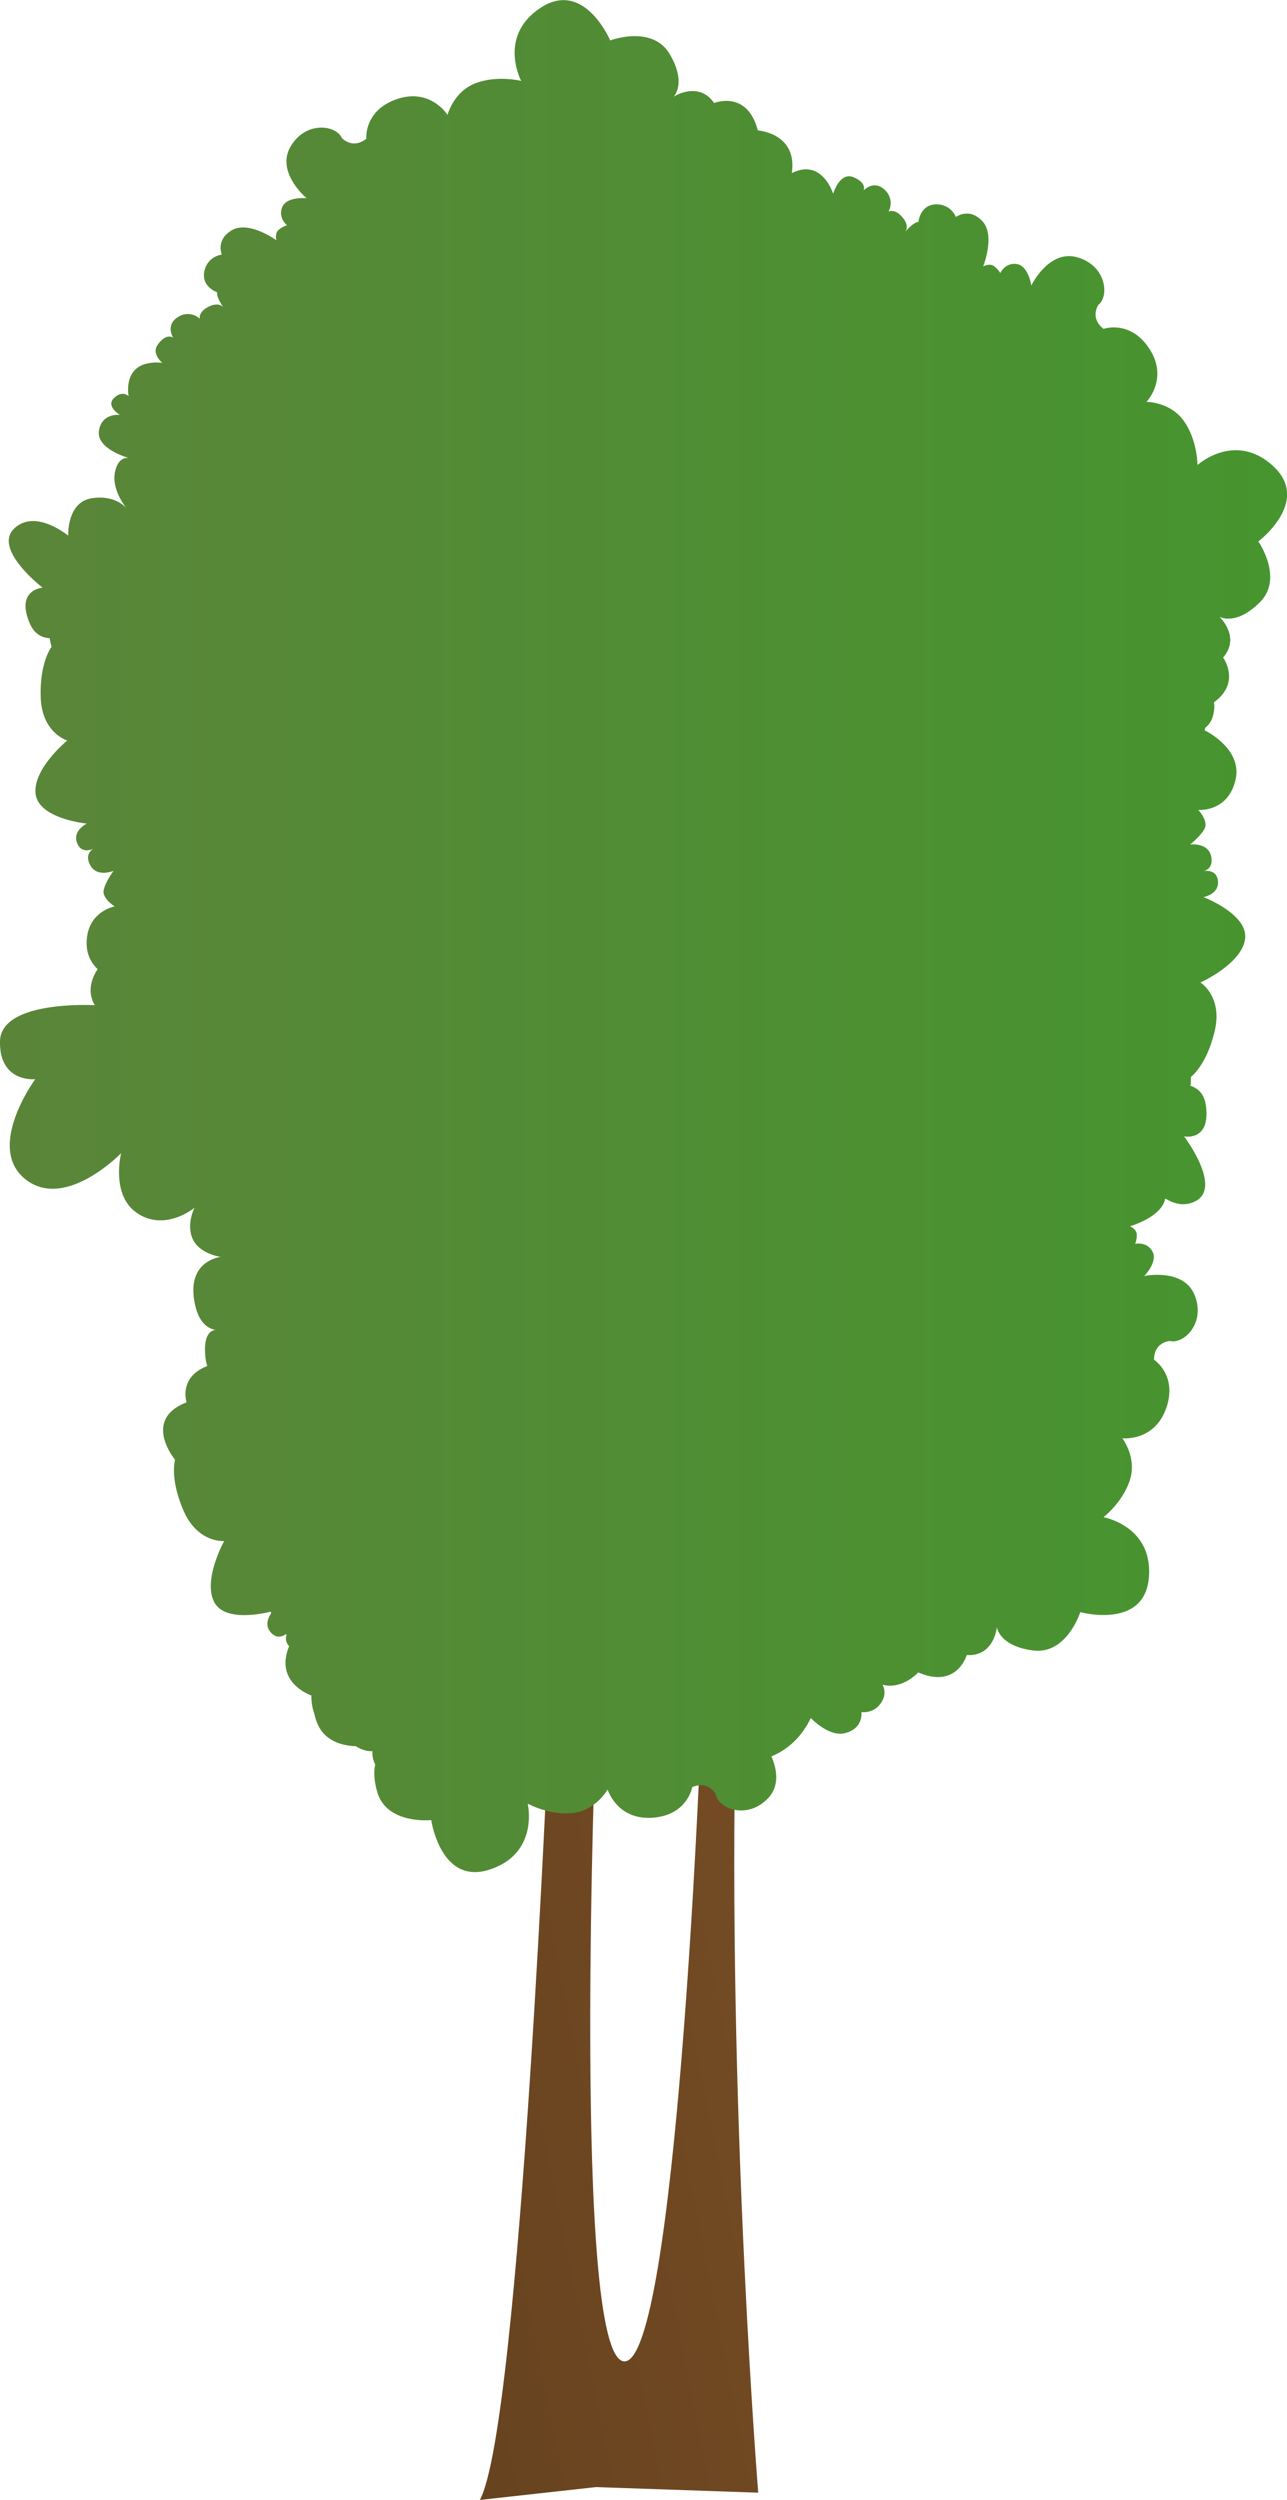 <svg xmlns="http://www.w3.org/2000/svg" xmlns:xlink="http://www.w3.org/1999/xlink" width="854.2" height="1658.85" viewBox="0 0 854.2 1658.85">
  <defs>
    <style>
      .cls-1 {
        fill: url(#linear-gradient);
      }

      .cls-2 {
        fill: url(#linear-gradient-2);
      }
    </style>
    <linearGradient id="linear-gradient" x1="251.69" y1="1432.09" x2="560.75" y2="1371.02" gradientUnits="userSpaceOnUse">
      <stop offset="0" stop-color="#66421f"/>
      <stop offset="1" stop-color="#754c24"/>
    </linearGradient>
    <linearGradient id="linear-gradient-2" y1="621.14" x2="854.2" y2="621.14" gradientUnits="userSpaceOnUse">
      <stop offset="0" stop-color="#5a8539"/>
      <stop offset="1" stop-color="#46952f"/>
    </linearGradient>
  </defs>
  <title>Tree_5</title>
  <g id="Layer_2" data-name="Layer 2">
    <g id="Layer_1-2" data-name="Layer 1">
      <g>
        <path class="cls-1" d="M395.47,1650.29,503.24,1654S484,1415.32,487.85,1169l-23.1-7.69S448.62,1570.7,414,1566.85s-18.51-421-18.51-421l-30.8-7.7s-19.24,470.63-46.19,520.67Z"/>
        <path class="cls-2" d="M835.17,359.26s17.05,24.44.94,40.45-26.84,9.47-26.84,9.47,14.5,13.37,2.5,27.13c0,0,12.2,16.52-6.13,29.75a9.31,9.31,0,0,1,.31,2.52c-.12,8.45-3.52,12.39-5.82,14.09-.21.61-.43,1.23-.7,1.84,5.44,2.82,25,14.41,20.58,33.06-5.13,21.62-24.68,19.83-24.68,19.83s6.82,7.33,4.19,12.41-9.64,10.55-9.64,10.55,11.77-1.48,13.9,7.58c1.9,8.09-3.78,9.84-5,10.12,1.43-.26,8.9-1.24,9.6,6.66.78,8.75-9.64,10.56-9.64,10.56s30.11,11.42,27.61,28-29.62,28.64-29.62,28.64,14.93,9.25,9.48,32.21-15.8,30.5-15.8,30.5a38.84,38.84,0,0,1-.26,5.85c5.08,1.63,9.18,5.44,10.22,13.17,3.25,24-14.48,20.4-14.48,20.4s25.18,33.18,8,42.72c-7.38,4.1-14.62,2.1-20.47-1.52C771.05,807.71,750,813.66,750,813.66s4.29,1.87,4.48,5.35a15.63,15.63,0,0,1-1.06,6.34s7.59-1.8,11.45,5-5.41,16.35-5.41,16.35,26.24-5.59,33.52,12.88-7.34,32.52-16.54,30.22c0,0-10.45.56-10.51,12.44,0,0,15.92,10.32,8,32.4s-29,19.72-29,19.72,9.77,12.75,5,27.67-17.54,24.7-17.54,24.7,33.15,5.9,30.11,40.29S717,1069.71,717,1069.71s-9,28.42-31.47,25.44-23.88-15.49-23.88-15.49-1.74,19.65-20,18.54c0,0-6.47,22.7-32.21,11.5,0,0-10.48,11.66-23.71,8.18a10.81,10.81,0,0,1,0,10.34,13.68,13.68,0,0,1-14,7.8s1.56,10.92-10.92,14c-8.47,2.12-17.66-5.11-22.68-10-5.25,10.85-13.48,20.16-26.15,25.43,3.33,7.63,6.13,19.44-2.64,28.21-14,14-32.76,6.24-34.32-3.12,0,0-4.67-9.36-15.59-4.68,0,0-3.12,18.72-26.52,20.28s-29.63-18.72-29.63-18.72-7.8,14-23.4,15.6-29.64-6.24-29.64-6.24,7.8,32.76-25,43.68-39-32.76-39-32.76-29.63,3.12-35.87-18.72c-2.29-8-2.27-13.93-1.32-18.21a15.92,15.92,0,0,1-1.82-8.76,18.58,18.58,0,0,1-10.9-3.3c-9-.33-20.51-3.22-25.54-14.77a32,32,0,0,1-2.11-6.66,34.16,34.16,0,0,1-2-12.25s-24.88-8.29-14.78-32.69c-2.62-3-2.37-5.69-1.66-7.49l-.59-.48c-2.23,1.59-6.07,3.09-9.87-1.13-4.31-4.79-1.57-10.19.2-12.75-.11-.36-.21-.72-.31-1.09-6.22,1.54-30.49,6.63-37.39-6.17-7.92-14.72,6.5-40.69,6.5-40.69s-17.49,1.56-26.91-20.07-5.68-33.87-5.68-33.87S94,942,123.85,930.52c0,0-5.38-15.82,12.44-23.59l1.26-.51a28.54,28.54,0,0,1-1.2-5.8c-1.67-15.54,4-18,6.88-18.2-3.62-.42-12.65-3.39-14.68-22.36C126,836.18,146.45,834,146.45,834s-14-1.94-18.52-11.81,1.22-20.83,1.22-20.83-19,15.84-37.52,4C73.37,793.72,80.22,766,80.41,765.19c-.76.77-37.53,38.26-63.7,17.17-26.43-21.31,6.69-66.27,6.69-66.27S-.47,718.65,0,691s63-24,63-24-7.49-9.93,1.83-23.93a22.75,22.75,0,0,1-7.29-16c-.74-22.2,18.59-25.62,18.59-25.62s-8.51-5.28-7.3-10.87,6.52-12.72,6.52-12.72-11,4.53-15.4-3.66c-4-7.3,1.06-10.48,2.18-11.08-1.31.63-8.26,3.54-11-3.9-3.06-8.24,6.52-12.72,6.52-12.72s-32-3.1-34-19.71,21-35.42,21-35.42-16.83-5-17.62-28.58,7.22-33.58,7.22-33.58A39.4,39.4,0,0,1,33,423.45c-5.33-.23-10.29-2.83-13.33-10-9.45-22.32,8.61-23.5,8.61-23.5s-33-25.38-19-39.1,36,4.59,36,4.59S44.21,333.2,60.9,330.62c14-2.16,21,4.36,23,6.54-2.19-2.78-10-13.65-7.48-24.4,2-8.36,6.33-9.19,9-8.84-5.81-1.81-21-7.56-19.79-17.67,1.54-12.48,14-10.94,14-10.94s-9.65-5.67-4-11.16,9.73-1.27,9.73-1.27-3.93-19.48,14.14-22a26.89,26.89,0,0,1,8.21-.06c-3.2-3-6.36-7.64-2.87-12.35,5.77-7.78,9.9-4.5,10.15-4.3-.23-.37-5.2-8.36,2.87-13.64a11.83,11.83,0,0,1,14.76.94s-1.19-4.52,5.95-8c6.34-3.09,9.18-.21,9.74.49-.72-1-4.84-6.89-4.18-10,0,0-10.64-3.64-8.5-13.89a13.67,13.67,0,0,1,11.59-11.11s-4.29-10.16,7-16.36,29.21,6.82,29.21,6.82-1.19-4.53,1.43-6.83a15.63,15.63,0,0,1,5.64-3.1s-6.12-4.84-3.18-12.07,16.19-5.88,16.19-5.88-20.65-17.14-10.65-34.29,30.08-14.38,34-5.73c0,0,6.91,7.86,16.27.55,0,0-1.75-18.89,20.48-26.36s33.42,10.55,33.42,10.55,4-15.56,18.65-21.05,30.25-1.51,30.25-1.51-15.89-29.69,13-48.6,46.06,21.74,46.06,21.74,27.86-10.57,39.46,9c11.3,19,3.07,27.89,2.65,28.33.59-.38,16.68-10.51,26.89,4.21,0,0,21.83-9,29,18.17,0,0,26.45,1.72,22.55,28.3a23.57,23.57,0,0,1,3.08-1.32c17.9-6.31,24.35,15.07,24.35,15.07s4.29-14.84,13.52-11,6.64,8.8,6.64,8.8,6.68-7.25,13.94-.56a11.84,11.84,0,0,1,2.68,14.55s4.1-2.26,9.23,3.82c4.54,5.38,2.44,8.83,1.9,9.55.8-.93,5.51-6.36,8.7-6.49,0,0,.94-11.21,11.39-11.64A13.68,13.68,0,0,1,634.45,144s8.81-6.64,17.57,2.77.52,30,.52,30,4.09-2.26,7-.28a15.61,15.61,0,0,1,4.38,4.71s3.2-7.11,10.92-6,9.66,14.27,9.66,14.27,11.58-24.21,30.65-18.7S736.41,196.42,729,202.3c0,0-5.93,8.62,3.44,15.92,0,0,17.89-6.31,30.56,13.42s-2.07,35-2.07,35,16.06.05,25,12.95,8.85,29,8.85,29,24.92-22.65,50.3.76S835.17,359.26,835.17,359.26Z"/>
      </g>
    </g>
  </g>
</svg>
